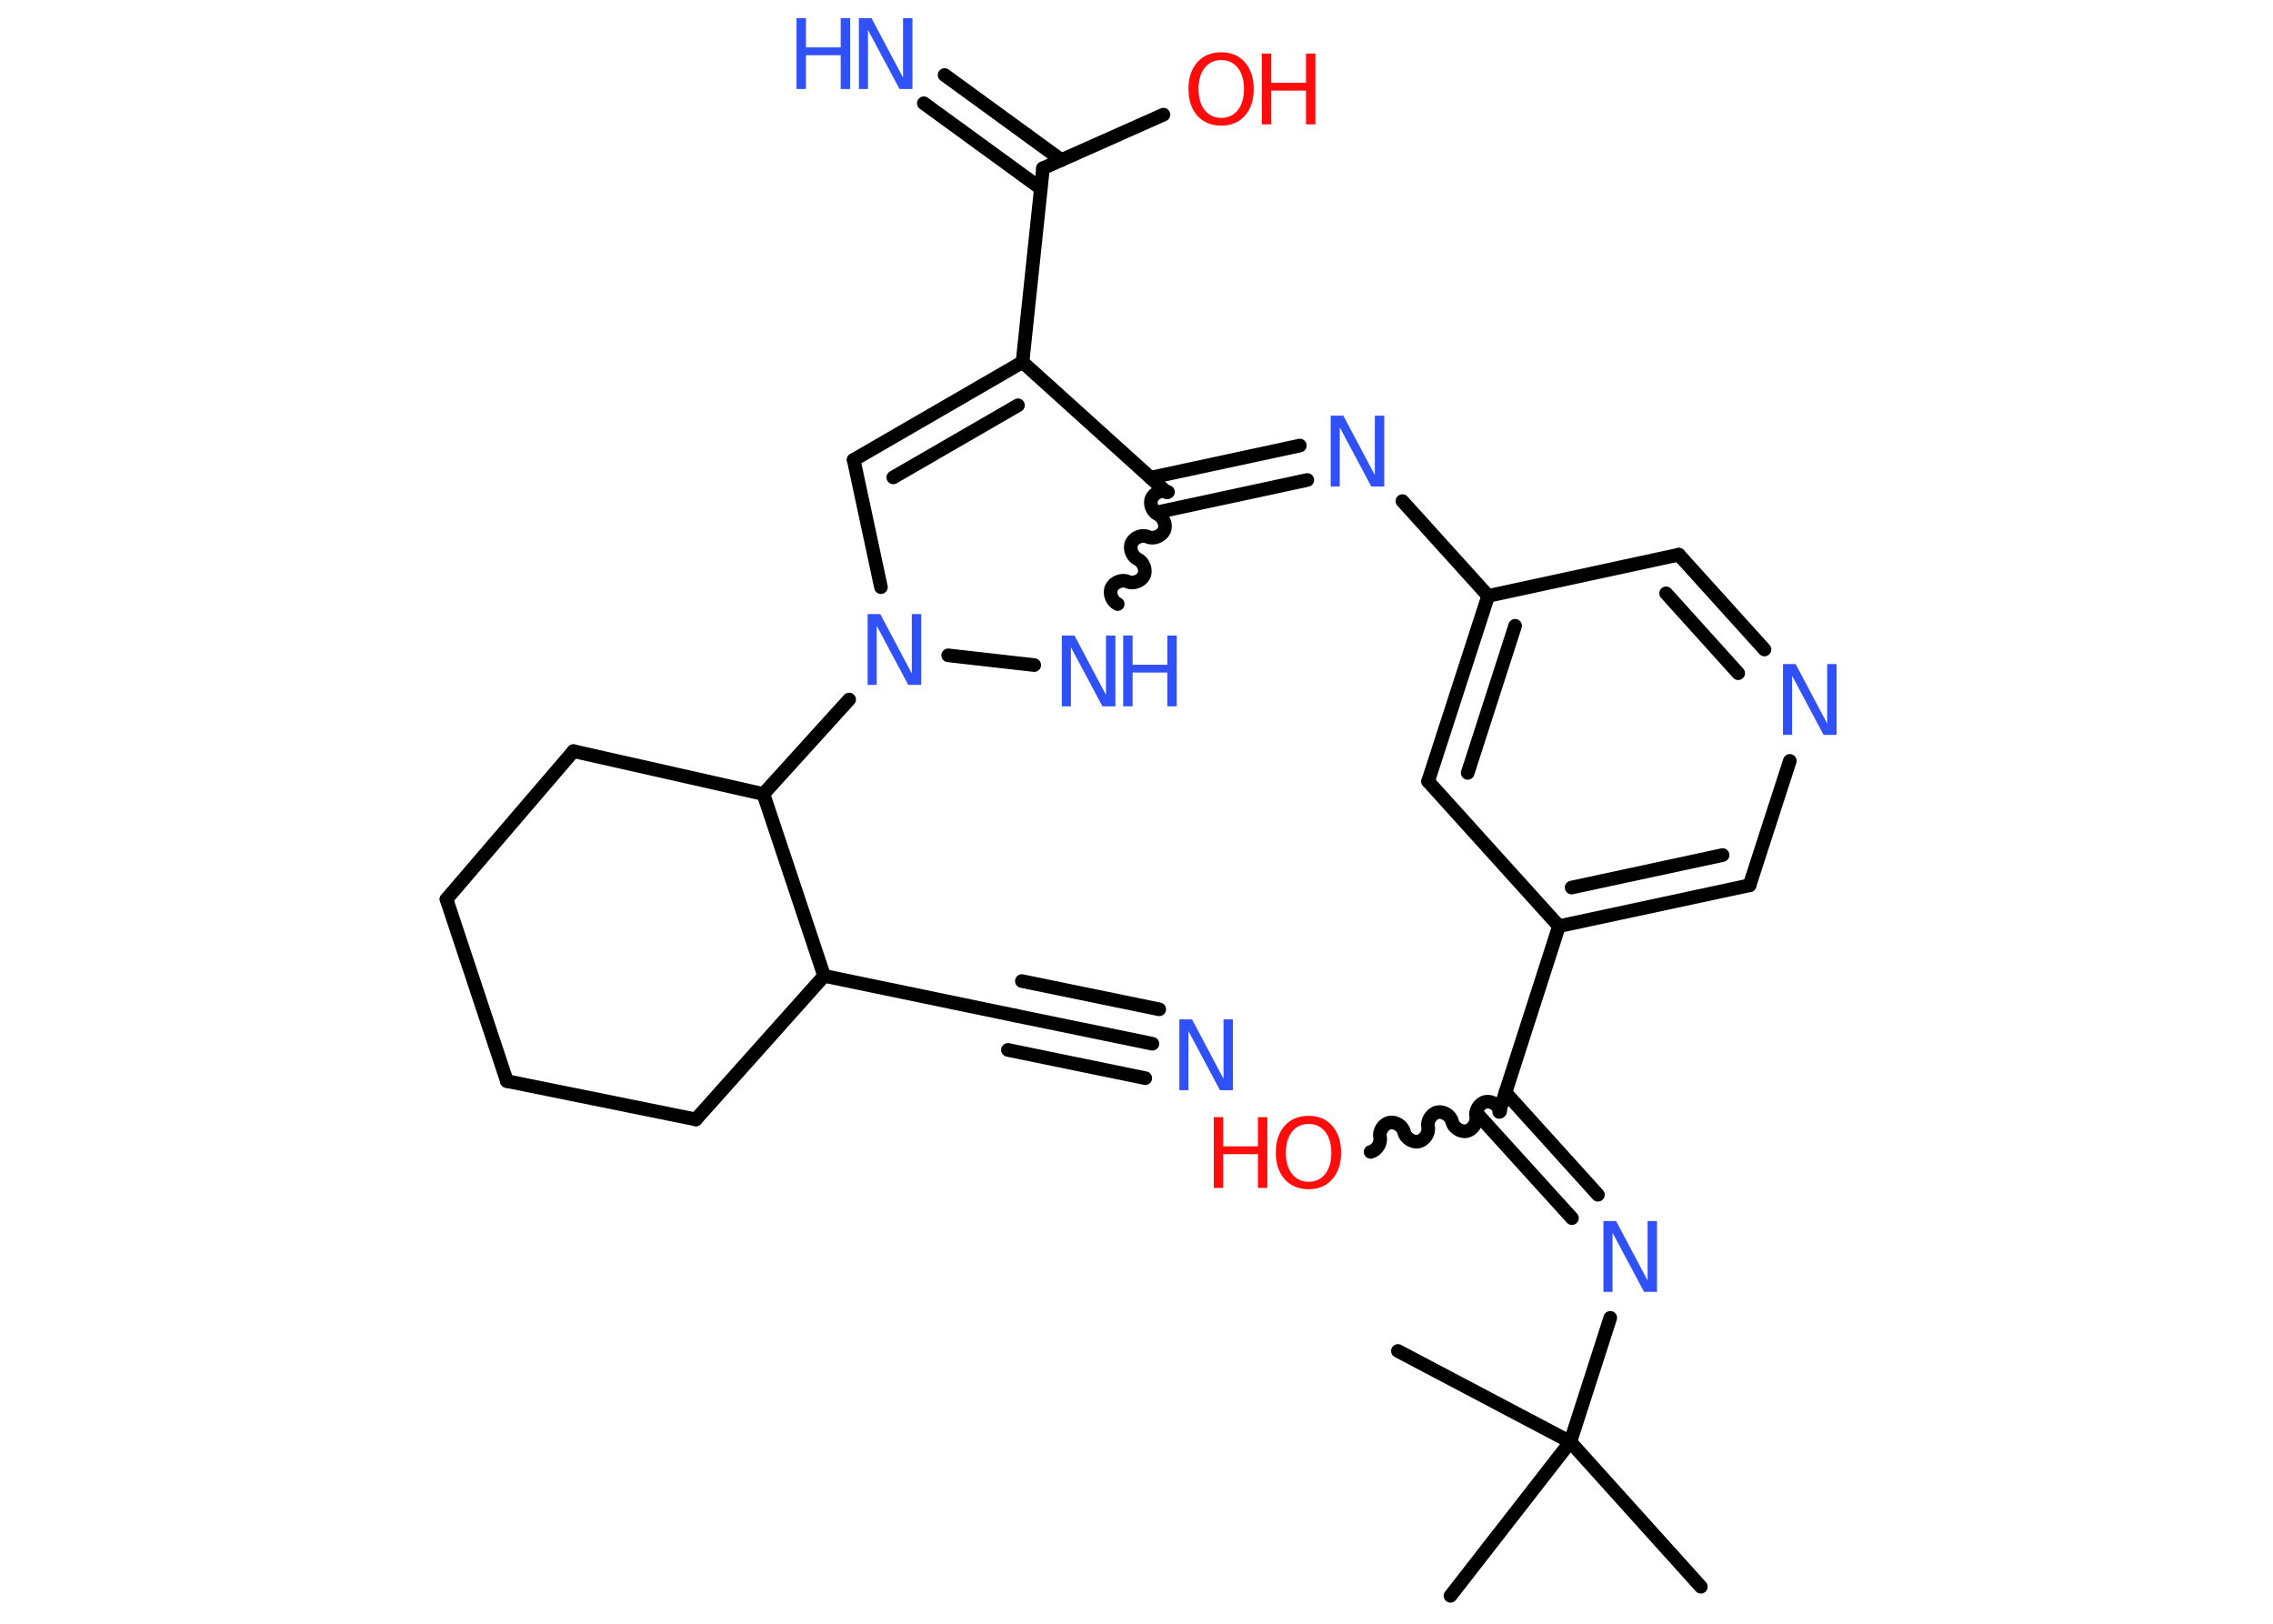 <?xml version='1.0' encoding='UTF-8'?>
<!DOCTYPE svg PUBLIC "-//W3C//DTD SVG 1.1//EN" "http://www.w3.org/Graphics/SVG/1.1/DTD/svg11.dtd">
<svg version='1.2' xmlns='http://www.w3.org/2000/svg' xmlns:xlink='http://www.w3.org/1999/xlink' width='70.0mm' height='50.0mm' viewBox='0 0 70.0 50.0'>
  <desc>Generated by the Chemistry Development Kit (http://github.com/cdk)</desc>
  <g stroke-linecap='round' stroke-linejoin='round' stroke='#000000' stroke-width='.42' fill='#3050F8'>
    <rect x='.0' y='.0' width='70.0' height='50.0' fill='#FFFFFF' stroke='none'/>
    <g id='mol1' class='mol'>
      <line id='mol1bnd1' class='bond' x1='52.38' y1='48.86' x2='48.36' y2='44.4'/>
      <line id='mol1bnd2' class='bond' x1='48.36' y1='44.4' x2='43.05' y2='41.6'/>
      <line id='mol1bnd3' class='bond' x1='48.36' y1='44.4' x2='44.67' y2='49.14'/>
      <line id='mol1bnd4' class='bond' x1='48.36' y1='44.4' x2='49.59' y2='40.58'/>
      <g id='mol1bnd5' class='bond'>
        <line x1='48.41' y1='37.51' x2='45.56' y2='34.37'/>
        <line x1='49.21' y1='36.79' x2='46.36' y2='33.64'/>
      </g>
      <path id='mol1bnd6' class='bond' d='M42.21 35.47c.18 -.04 .33 -.26 .29 -.45c-.04 -.18 .1 -.41 .29 -.45c.18 -.04 .41 .1 .45 .29c.04 .18 .26 .33 .45 .29c.18 -.04 .33 -.26 .29 -.45c-.04 -.18 .1 -.41 .29 -.45c.18 -.04 .41 .1 .45 .29c.04 .18 .26 .33 .45 .29c.18 -.04 .33 -.26 .29 -.45c-.04 -.18 .1 -.41 .29 -.45c.18 -.04 .41 .1 .45 .29' fill='none' stroke='#000000' stroke-width='.42'/>
      <line id='mol1bnd7' class='bond' x1='46.17' y1='34.24' x2='48.01' y2='28.52'/>
      <g id='mol1bnd8' class='bond'>
        <line x1='48.01' y1='28.52' x2='53.88' y2='27.26'/>
        <line x1='48.4' y1='27.33' x2='53.05' y2='26.33'/>
      </g>
      <line id='mol1bnd9' class='bond' x1='53.88' y1='27.26' x2='55.12' y2='23.43'/>
      <g id='mol1bnd10' class='bond'>
        <line x1='54.34' y1='20.0' x2='51.7' y2='17.08'/>
        <line x1='53.53' y1='20.73' x2='51.31' y2='18.27'/>
      </g>
      <line id='mol1bnd11' class='bond' x1='51.7' y1='17.08' x2='45.83' y2='18.35'/>
      <line id='mol1bnd12' class='bond' x1='45.83' y1='18.35' x2='43.19' y2='15.43'/>
      <g id='mol1bnd13' class='bond'>
        <line x1='40.26' y1='14.78' x2='35.66' y2='15.77'/>
        <line x1='40.03' y1='13.72' x2='35.43' y2='14.71'/>
      </g>
      <path id='mol1bnd14' class='bond' d='M34.42 18.6c-.17 -.08 -.27 -.32 -.19 -.5c.08 -.17 .32 -.27 .5 -.19c.17 .08 .42 -.02 .5 -.19c.08 -.17 -.02 -.42 -.19 -.5c-.17 -.08 -.27 -.32 -.19 -.5c.08 -.17 .32 -.27 .5 -.19c.17 .08 .42 -.02 .5 -.19c.08 -.17 -.02 -.42 -.19 -.5c-.17 -.08 -.27 -.32 -.19 -.5c.08 -.17 .32 -.27 .5 -.19' fill='none' stroke='#000000' stroke-width='.42'/>
      <line id='mol1bnd15' class='bond' x1='31.85' y1='20.48' x2='29.2' y2='20.18'/>
      <line id='mol1bnd16' class='bond' x1='26.15' y1='21.54' x2='23.51' y2='24.45'/>
      <line id='mol1bnd17' class='bond' x1='23.51' y1='24.45' x2='17.66' y2='23.13'/>
      <line id='mol1bnd18' class='bond' x1='17.66' y1='23.13' x2='13.75' y2='27.69'/>
      <line id='mol1bnd19' class='bond' x1='13.75' y1='27.69' x2='15.61' y2='33.29'/>
      <line id='mol1bnd20' class='bond' x1='15.61' y1='33.29' x2='21.43' y2='34.47'/>
      <line id='mol1bnd21' class='bond' x1='21.43' y1='34.47' x2='25.38' y2='30.05'/>
      <line id='mol1bnd22' class='bond' x1='23.51' y1='24.45' x2='25.38' y2='30.05'/>
      <line id='mol1bnd23' class='bond' x1='25.38' y1='30.05' x2='31.26' y2='31.27'/>
      <g id='mol1bnd24' class='bond'>
        <line x1='31.26' y1='31.27' x2='35.49' y2='32.14'/>
        <line x1='31.47' y1='30.21' x2='35.7' y2='31.08'/>
        <line x1='31.04' y1='32.33' x2='35.27' y2='33.2'/>
      </g>
      <line id='mol1bnd25' class='bond' x1='27.13' y1='18.08' x2='26.29' y2='14.16'/>
      <g id='mol1bnd26' class='bond'>
        <line x1='31.49' y1='11.15' x2='26.29' y2='14.16'/>
        <line x1='31.35' y1='12.48' x2='27.51' y2='14.7'/>
      </g>
      <line id='mol1bnd27' class='bond' x1='35.93' y1='15.16' x2='31.49' y2='11.15'/>
      <line id='mol1bnd28' class='bond' x1='31.49' y1='11.15' x2='32.12' y2='5.18'/>
      <g id='mol1bnd29' class='bond'>
        <line x1='32.05' y1='5.8' x2='28.45' y2='3.18'/>
        <line x1='32.69' y1='4.93' x2='29.09' y2='2.31'/>
      </g>
      <line id='mol1bnd30' class='bond' x1='32.12' y1='5.18' x2='35.83' y2='3.53'/>
      <g id='mol1bnd31' class='bond'>
        <line x1='45.83' y1='18.35' x2='43.98' y2='24.06'/>
        <line x1='46.66' y1='19.27' x2='45.2' y2='23.8'/>
      </g>
      <line id='mol1bnd32' class='bond' x1='48.01' y1='28.52' x2='43.98' y2='24.06'/>
      <path id='mol1atm5' class='atom' d='M49.37 37.6h.4l.97 1.83v-1.83h.29v2.18h-.4l-.97 -1.82v1.82h-.28v-2.18z' stroke='none'/>
      <g id='mol1atm7' class='atom'>
        <path d='M40.3 34.61q-.32 .0 -.51 .24q-.19 .24 -.19 .65q.0 .41 .19 .65q.19 .24 .51 .24q.32 .0 .51 -.24q.19 -.24 .19 -.65q.0 -.41 -.19 -.65q-.19 -.24 -.51 -.24zM40.3 34.36q.46 .0 .73 .31q.27 .31 .27 .82q.0 .52 -.27 .82q-.27 .31 -.73 .31q-.46 .0 -.74 -.31q-.27 -.31 -.27 -.82q.0 -.51 .27 -.82q.27 -.31 .74 -.31z' stroke='none' fill='#FF0D0D'/>
        <path d='M37.38 34.4h.29v.9h1.07v-.9h.29v2.18h-.29v-1.04h-1.07v1.04h-.29v-2.18z' stroke='none' fill='#FF0D0D'/>
      </g>
      <path id='mol1atm10' class='atom' d='M54.9 20.45h.4l.97 1.83v-1.83h.29v2.18h-.4l-.97 -1.82v1.82h-.28v-2.18z' stroke='none'/>
      <path id='mol1atm13' class='atom' d='M40.97 12.8h.4l.97 1.83v-1.83h.29v2.18h-.4l-.97 -1.82v1.82h-.28v-2.18z' stroke='none'/>
      <g id='mol1atm15' class='atom'>
        <path d='M32.69 19.57h.4l.97 1.83v-1.83h.29v2.18h-.4l-.97 -1.82v1.82h-.28v-2.18z' stroke='none'/>
        <path d='M34.59 19.57h.29v.9h1.07v-.9h.29v2.18h-.29v-1.04h-1.07v1.04h-.29v-2.18z' stroke='none'/>
      </g>
      <path id='mol1atm16' class='atom' d='M26.71 18.91h.4l.97 1.83v-1.83h.29v2.18h-.4l-.97 -1.82v1.82h-.28v-2.18z' stroke='none'/>
      <path id='mol1atm24' class='atom' d='M36.31 31.39h.4l.97 1.83v-1.83h.29v2.18h-.4l-.97 -1.82v1.82h-.28v-2.18z' stroke='none'/>
      <g id='mol1atm28' class='atom'>
        <path d='M26.44 .56h.4l.97 1.83v-1.83h.29v2.18h-.4l-.97 -1.82v1.82h-.28v-2.18z' stroke='none'/>
        <path d='M24.53 .56h.29v.9h1.07v-.9h.29v2.18h-.29v-1.04h-1.07v1.04h-.29v-2.18z' stroke='none'/>
      </g>
      <g id='mol1atm29' class='atom'>
        <path d='M37.61 1.85q-.32 .0 -.51 .24q-.19 .24 -.19 .65q.0 .41 .19 .65q.19 .24 .51 .24q.32 .0 .51 -.24q.19 -.24 .19 -.65q.0 -.41 -.19 -.65q-.19 -.24 -.51 -.24zM37.61 1.61q.46 .0 .73 .31q.27 .31 .27 .82q.0 .52 -.27 .82q-.27 .31 -.73 .31q-.46 .0 -.74 -.31q-.27 -.31 -.27 -.82q.0 -.51 .27 -.82q.27 -.31 .74 -.31z' stroke='none' fill='#FF0D0D'/>
        <path d='M38.86 1.65h.29v.9h1.07v-.9h.29v2.18h-.29v-1.04h-1.07v1.04h-.29v-2.18z' stroke='none' fill='#FF0D0D'/>
      </g>
    </g>
  </g>
</svg>

